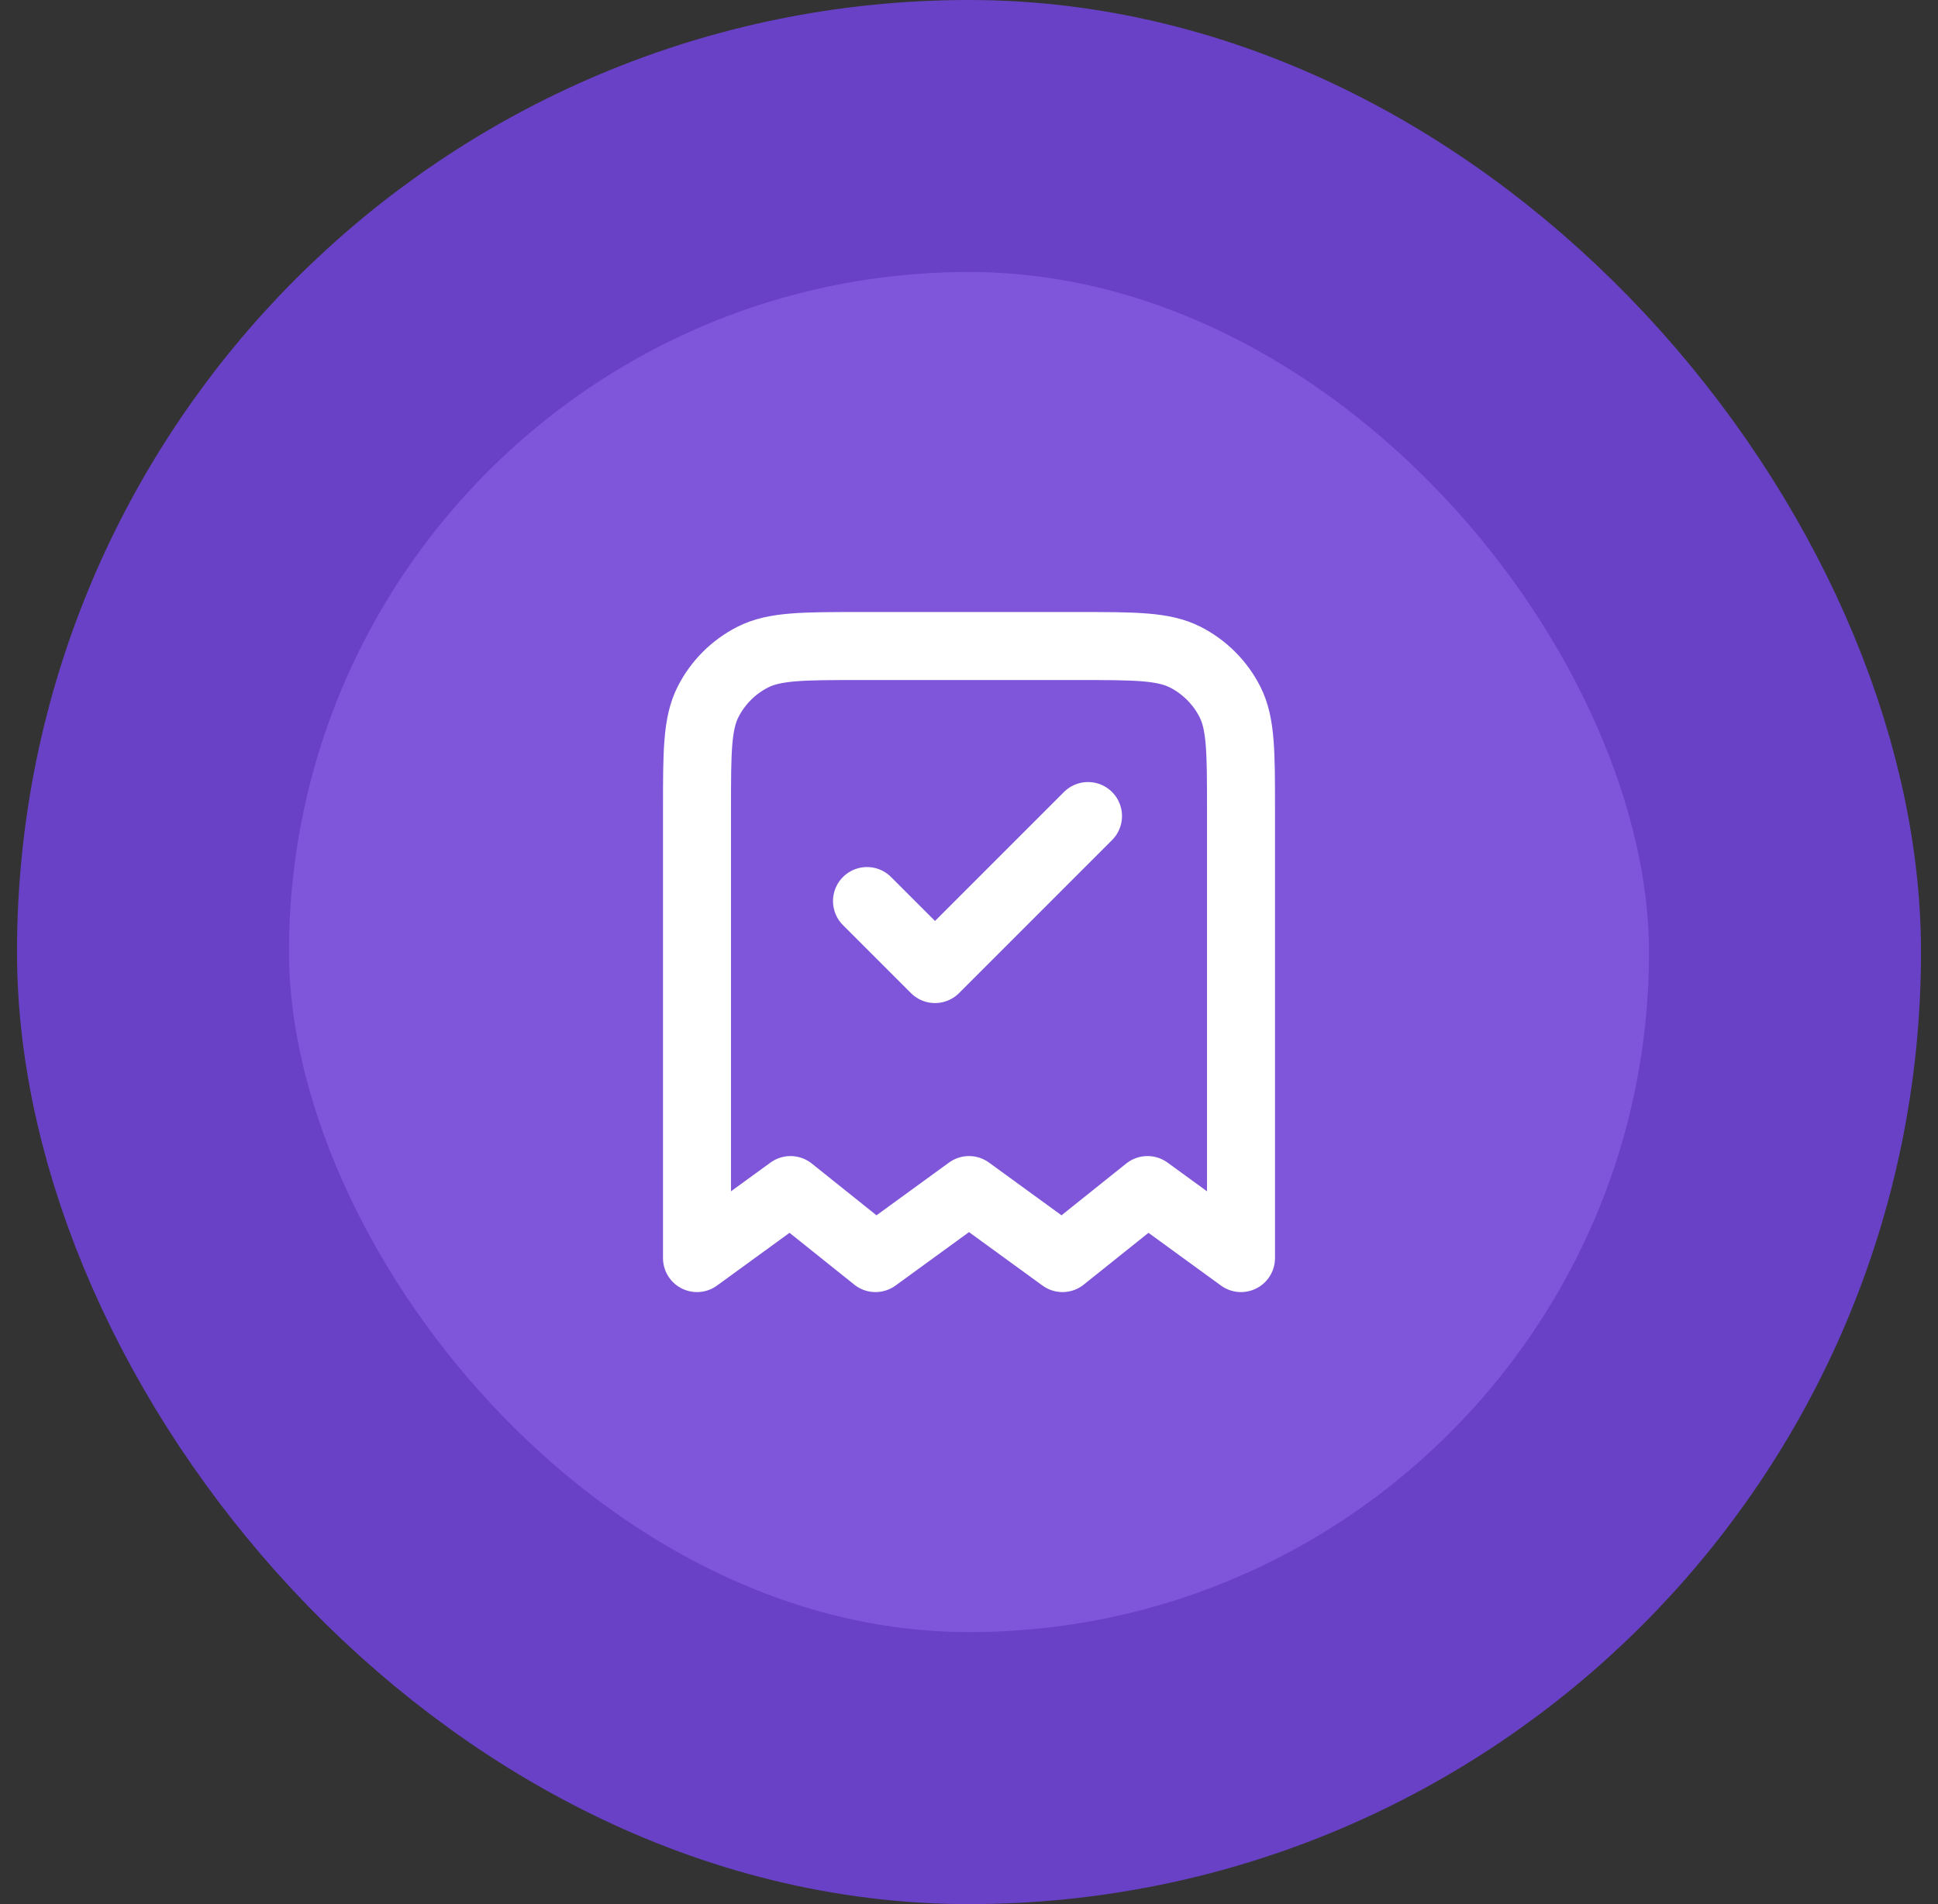 <svg width="57" height="56" viewBox="0 0 57 56" fill="none" xmlns="http://www.w3.org/2000/svg">
<rect x="0" y="0" width="57" height="56" fill="#333333" stroke="none"/>
<rect x="4.5" y="4" width="48" height="48" rx="24" fill="#7F56D9"/>
<path d="M25.5 26.5L27.5 28.5L32 24M36.5 37V23.8C36.5 22.12 36.5 21.28 36.173 20.638C35.885 20.073 35.426 19.615 34.862 19.327C34.22 19 33.38 19 31.7 19H25.3C23.62 19 22.78 19 22.138 19.327C21.573 19.615 21.115 20.073 20.827 20.638C20.5 21.28 20.5 22.12 20.5 23.8V37L23.25 35L25.75 37L28.5 35L31.25 37L33.75 35L36.5 37Z" stroke="white" stroke-width="2" stroke-linecap="round" stroke-linejoin="round"/>
<rect x="4.5" y="4" width="48" height="48" rx="24" stroke="#6941C6" stroke-width="8"/>
</svg>
